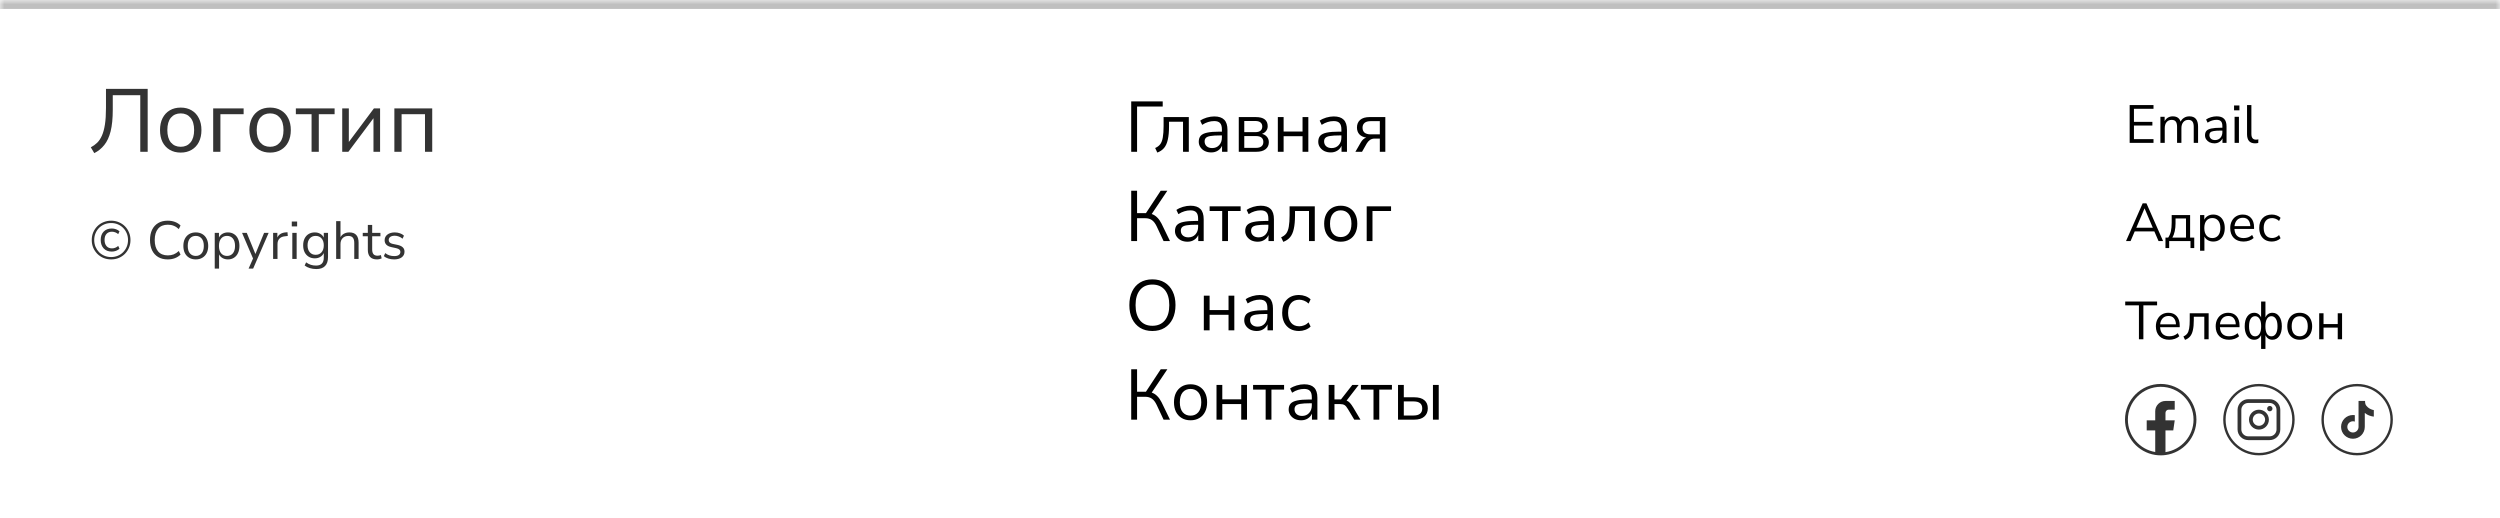<svg width="280" height="58" viewBox="0 0 280 58" fill="none" xmlns="http://www.w3.org/2000/svg">
<mask id="path-1-inside-1_13_326" fill="white">
<path d="M0 0H280V58H0V0Z"/>
</mask>
<path d="M0 0H280V58H0V0Z" fill="white"/>
<path d="M0 1H280V-1H0V1Z" fill="#BFBFBF" mask="url(#path-1-inside-1_13_326)"/>
<path d="M12.448 29.054C12.14 29.054 11.854 29 11.59 28.892C11.326 28.78 11.096 28.626 10.9 28.43C10.704 28.23 10.55 28 10.438 27.74C10.33 27.476 10.276 27.19 10.276 26.882C10.276 26.574 10.33 26.29 10.438 26.03C10.55 25.766 10.704 25.536 10.9 25.34C11.096 25.144 11.326 24.992 11.59 24.884C11.854 24.772 12.14 24.716 12.448 24.716C12.756 24.716 13.04 24.772 13.3 24.884C13.564 24.992 13.794 25.144 13.99 25.34C14.186 25.536 14.338 25.766 14.446 26.03C14.558 26.29 14.614 26.574 14.614 26.882C14.614 27.19 14.558 27.476 14.446 27.74C14.338 28 14.186 28.23 13.99 28.43C13.794 28.626 13.564 28.78 13.3 28.892C13.04 29 12.756 29.054 12.448 29.054ZM12.448 28.79C12.716 28.79 12.964 28.742 13.192 28.646C13.424 28.55 13.624 28.416 13.792 28.244C13.964 28.068 14.098 27.866 14.194 27.638C14.29 27.406 14.338 27.154 14.338 26.882C14.338 26.61 14.29 26.36 14.194 26.132C14.098 25.9 13.964 25.698 13.792 25.526C13.624 25.354 13.424 25.22 13.192 25.124C12.964 25.028 12.716 24.98 12.448 24.98C12.18 24.98 11.93 25.028 11.698 25.124C11.466 25.22 11.264 25.354 11.092 25.526C10.924 25.698 10.792 25.9 10.696 26.132C10.6 26.36 10.552 26.61 10.552 26.882C10.552 27.154 10.6 27.406 10.696 27.638C10.792 27.866 10.924 28.068 11.092 28.244C11.264 28.416 11.466 28.55 11.698 28.646C11.93 28.742 12.18 28.79 12.448 28.79ZM12.526 28.178C12.142 28.178 11.838 28.06 11.614 27.824C11.39 27.584 11.278 27.266 11.278 26.87C11.278 26.474 11.39 26.162 11.614 25.934C11.838 25.706 12.142 25.592 12.526 25.592C12.686 25.592 12.842 25.62 12.994 25.676C13.15 25.732 13.28 25.81 13.384 25.91L13.24 26.222C13.132 26.13 13.018 26.062 12.898 26.018C12.778 25.974 12.66 25.952 12.544 25.952C12.284 25.952 12.08 26.032 11.932 26.192C11.784 26.352 11.71 26.578 11.71 26.87C11.71 27.162 11.784 27.394 11.932 27.566C12.08 27.734 12.284 27.818 12.544 27.818C12.66 27.818 12.778 27.796 12.898 27.752C13.018 27.708 13.132 27.638 13.24 27.542L13.384 27.86C13.28 27.956 13.15 28.034 12.994 28.094C12.838 28.15 12.682 28.178 12.526 28.178ZM18.786 29.054C18.37 29.054 18.014 28.966 17.718 28.79C17.422 28.614 17.194 28.364 17.034 28.04C16.878 27.716 16.8 27.33 16.8 26.882C16.8 26.438 16.878 26.054 17.034 25.73C17.194 25.406 17.422 25.156 17.718 24.98C18.014 24.804 18.37 24.716 18.786 24.716C19.078 24.716 19.346 24.762 19.59 24.854C19.838 24.946 20.048 25.08 20.22 25.256L20.028 25.658C19.844 25.486 19.652 25.362 19.452 25.286C19.256 25.206 19.038 25.166 18.798 25.166C18.322 25.166 17.958 25.316 17.706 25.616C17.454 25.916 17.328 26.338 17.328 26.882C17.328 27.43 17.454 27.854 17.706 28.154C17.958 28.454 18.322 28.604 18.798 28.604C19.038 28.604 19.256 28.566 19.452 28.49C19.652 28.41 19.844 28.284 20.028 28.112L20.22 28.514C20.048 28.686 19.838 28.82 19.59 28.916C19.346 29.008 19.078 29.054 18.786 29.054ZM21.928 29.054C21.644 29.054 21.398 28.992 21.19 28.868C20.982 28.744 20.82 28.57 20.704 28.346C20.592 28.118 20.536 27.85 20.536 27.542C20.536 27.234 20.592 26.968 20.704 26.744C20.82 26.516 20.982 26.34 21.19 26.216C21.398 26.092 21.644 26.03 21.928 26.03C22.208 26.03 22.452 26.092 22.66 26.216C22.872 26.34 23.034 26.516 23.146 26.744C23.262 26.968 23.32 27.234 23.32 27.542C23.32 27.85 23.262 28.118 23.146 28.346C23.034 28.57 22.872 28.744 22.66 28.868C22.452 28.992 22.208 29.054 21.928 29.054ZM21.928 28.664C22.2 28.664 22.418 28.568 22.582 28.376C22.746 28.18 22.828 27.902 22.828 27.542C22.828 27.178 22.746 26.9 22.582 26.708C22.418 26.516 22.2 26.42 21.928 26.42C21.652 26.42 21.432 26.516 21.268 26.708C21.108 26.9 21.028 27.178 21.028 27.542C21.028 27.902 21.108 28.18 21.268 28.376C21.432 28.568 21.652 28.664 21.928 28.664ZM24.05 30.08V26.084H24.524V26.606C24.612 26.426 24.742 26.286 24.914 26.186C25.09 26.082 25.294 26.03 25.526 26.03C25.786 26.03 26.012 26.092 26.204 26.216C26.4 26.336 26.55 26.51 26.654 26.738C26.762 26.962 26.816 27.23 26.816 27.542C26.816 27.85 26.762 28.118 26.654 28.346C26.55 28.57 26.4 28.744 26.204 28.868C26.012 28.992 25.786 29.054 25.526 29.054C25.302 29.054 25.102 29.004 24.926 28.904C24.75 28.804 24.62 28.666 24.536 28.49V30.08H24.05ZM25.424 28.664C25.696 28.664 25.914 28.568 26.078 28.376C26.242 28.18 26.324 27.902 26.324 27.542C26.324 27.178 26.242 26.9 26.078 26.708C25.914 26.516 25.696 26.42 25.424 26.42C25.152 26.42 24.934 26.516 24.77 26.708C24.606 26.9 24.524 27.178 24.524 27.542C24.524 27.902 24.606 28.18 24.77 28.376C24.934 28.568 25.152 28.664 25.424 28.664ZM27.843 30.08L28.341 28.952L27.111 26.084H27.639L28.605 28.448L29.577 26.084H30.087L28.353 30.08H27.843ZM30.589 29V26.084H31.063V26.606C31.219 26.254 31.539 26.06 32.023 26.024L32.197 26.006L32.233 26.426L31.927 26.462C31.651 26.486 31.441 26.574 31.297 26.726C31.153 26.874 31.081 27.078 31.081 27.338V29H30.589ZM32.679 25.358V24.812H33.279V25.358H32.679ZM32.739 29V26.084H33.225V29H32.739ZM35.424 30.134C35.172 30.134 34.934 30.1 34.71 30.032C34.49 29.968 34.294 29.87 34.122 29.738L34.284 29.384C34.464 29.512 34.642 29.604 34.818 29.66C34.998 29.716 35.192 29.744 35.4 29.744C35.976 29.744 36.264 29.448 36.264 28.856V28.34C36.18 28.524 36.048 28.67 35.868 28.778C35.692 28.882 35.49 28.934 35.262 28.934C34.994 28.934 34.762 28.872 34.566 28.748C34.37 28.624 34.218 28.454 34.11 28.238C34.006 28.018 33.954 27.764 33.954 27.476C33.954 27.188 34.006 26.936 34.11 26.72C34.218 26.5 34.37 26.33 34.566 26.21C34.762 26.09 34.994 26.03 35.262 26.03C35.49 26.03 35.692 26.082 35.868 26.186C36.048 26.29 36.18 26.432 36.264 26.612V26.084H36.738V28.79C36.738 29.238 36.626 29.574 36.402 29.798C36.182 30.022 35.856 30.134 35.424 30.134ZM35.352 28.538C35.632 28.538 35.854 28.442 36.018 28.25C36.182 28.058 36.264 27.8 36.264 27.476C36.264 27.152 36.182 26.896 36.018 26.708C35.854 26.516 35.632 26.42 35.352 26.42C35.076 26.42 34.856 26.516 34.692 26.708C34.528 26.896 34.446 27.152 34.446 27.476C34.446 27.8 34.528 28.058 34.692 28.25C34.856 28.442 35.076 28.538 35.352 28.538ZM37.649 29V24.77H38.135V26.564C38.231 26.388 38.365 26.256 38.537 26.168C38.713 26.076 38.909 26.03 39.125 26.03C39.817 26.03 40.163 26.414 40.163 27.182V29H39.677V27.212C39.677 26.94 39.623 26.742 39.515 26.618C39.411 26.49 39.243 26.426 39.011 26.426C38.743 26.426 38.529 26.51 38.369 26.678C38.213 26.842 38.135 27.062 38.135 27.338V29H37.649ZM42.23 29.054C41.886 29.054 41.627 28.964 41.456 28.784C41.283 28.6 41.197 28.336 41.197 27.992V26.462H40.627V26.084H41.197V25.19H41.684V26.084H42.608V26.462H41.684V27.944C41.684 28.172 41.731 28.346 41.828 28.466C41.923 28.582 42.08 28.64 42.295 28.64C42.359 28.64 42.423 28.632 42.487 28.616C42.551 28.6 42.609 28.584 42.661 28.568L42.745 28.94C42.694 28.968 42.617 28.994 42.517 29.018C42.417 29.042 42.322 29.054 42.23 29.054ZM44.141 29.054C43.913 29.054 43.697 29.022 43.493 28.958C43.289 28.894 43.121 28.804 42.989 28.688L43.145 28.346C43.289 28.462 43.447 28.548 43.619 28.604C43.795 28.656 43.973 28.682 44.153 28.682C44.381 28.682 44.553 28.64 44.669 28.556C44.785 28.472 44.843 28.358 44.843 28.214C44.843 28.102 44.805 28.014 44.729 27.95C44.653 27.882 44.533 27.83 44.369 27.794L43.823 27.674C43.327 27.566 43.079 27.31 43.079 26.906C43.079 26.642 43.183 26.43 43.391 26.27C43.603 26.11 43.879 26.03 44.219 26.03C44.419 26.03 44.609 26.062 44.789 26.126C44.973 26.186 45.125 26.276 45.245 26.396L45.083 26.738C44.967 26.63 44.831 26.548 44.675 26.492C44.523 26.432 44.371 26.402 44.219 26.402C43.995 26.402 43.825 26.446 43.709 26.534C43.593 26.622 43.535 26.738 43.535 26.882C43.535 27.106 43.683 27.25 43.979 27.314L44.525 27.428C44.781 27.484 44.975 27.574 45.107 27.698C45.239 27.818 45.305 27.982 45.305 28.19C45.305 28.458 45.199 28.67 44.987 28.826C44.775 28.978 44.493 29.054 44.141 29.054Z" fill="#333333"/>
<path d="M10.56 17.15L10.17 16.5C10.437 16.36 10.673 16.19 10.88 15.99C11.087 15.79 11.263 15.527 11.41 15.2C11.557 14.873 11.67 14.46 11.75 13.96C11.83 13.453 11.87 12.823 11.87 12.07V9.95H16.54V17H15.71V10.66H12.63V12.28C12.63 13.26 12.55 14.07 12.39 14.71C12.23 15.343 11.993 15.853 11.68 16.24C11.373 16.627 11 16.93 10.56 17.15ZM20.242 17.09C19.769 17.09 19.359 16.987 19.012 16.78C18.665 16.573 18.395 16.283 18.202 15.91C18.015 15.53 17.922 15.083 17.922 14.57C17.922 14.057 18.015 13.613 18.202 13.24C18.395 12.86 18.665 12.567 19.012 12.36C19.359 12.153 19.769 12.05 20.242 12.05C20.709 12.05 21.115 12.153 21.462 12.36C21.815 12.567 22.085 12.86 22.272 13.24C22.465 13.613 22.562 14.057 22.562 14.57C22.562 15.083 22.465 15.53 22.272 15.91C22.085 16.283 21.815 16.573 21.462 16.78C21.115 16.987 20.709 17.09 20.242 17.09ZM20.242 16.44C20.695 16.44 21.059 16.28 21.332 15.96C21.605 15.633 21.742 15.17 21.742 14.57C21.742 13.963 21.605 13.5 21.332 13.18C21.059 12.86 20.695 12.7 20.242 12.7C19.782 12.7 19.415 12.86 19.142 13.18C18.875 13.5 18.742 13.963 18.742 14.57C18.742 15.17 18.875 15.633 19.142 15.96C19.415 16.28 19.782 16.44 20.242 16.44ZM23.876 17V12.14H27.286V12.79H24.686V17H23.876ZM30.252 17.09C29.779 17.09 29.369 16.987 29.022 16.78C28.675 16.573 28.405 16.283 28.212 15.91C28.025 15.53 27.932 15.083 27.932 14.57C27.932 14.057 28.025 13.613 28.212 13.24C28.405 12.86 28.675 12.567 29.022 12.36C29.369 12.153 29.779 12.05 30.252 12.05C30.718 12.05 31.125 12.153 31.472 12.36C31.825 12.567 32.095 12.86 32.282 13.24C32.475 13.613 32.572 14.057 32.572 14.57C32.572 15.083 32.475 15.53 32.282 15.91C32.095 16.283 31.825 16.573 31.472 16.78C31.125 16.987 30.718 17.09 30.252 17.09ZM30.252 16.44C30.705 16.44 31.069 16.28 31.342 15.96C31.615 15.633 31.752 15.17 31.752 14.57C31.752 13.963 31.615 13.5 31.342 13.18C31.069 12.86 30.705 12.7 30.252 12.7C29.792 12.7 29.425 12.86 29.152 13.18C28.885 13.5 28.752 13.963 28.752 14.57C28.752 15.17 28.885 15.633 29.152 15.96C29.425 16.28 29.792 16.44 30.252 16.44ZM34.896 17V12.79H33.136V12.14H37.476V12.79H35.706V17H34.896ZM38.329 17V12.14H39.069V15.9L41.879 12.14H42.569V17H41.829V13.24L39.019 17H38.329ZM44.169 17V12.14H48.409V17H47.599V12.79H44.979V17H44.169Z" fill="#333333"/>
<path d="M126.696 17V11.36H130.224V11.928H127.352V17H126.696ZM129.619 17.088L129.379 16.576C129.619 16.475 129.809 16.333 129.947 16.152C130.086 15.965 130.182 15.709 130.235 15.384C130.294 15.059 130.323 14.632 130.323 14.104V13.112H133.147V17H132.499V13.632H130.931V14.128C130.931 14.736 130.886 15.237 130.795 15.632C130.71 16.027 130.571 16.339 130.379 16.568C130.187 16.797 129.934 16.971 129.619 17.088ZM135.661 17.072C135.394 17.072 135.154 17.021 134.941 16.92C134.733 16.813 134.568 16.669 134.445 16.488C134.322 16.307 134.261 16.104 134.261 15.88C134.261 15.597 134.333 15.373 134.477 15.208C134.626 15.043 134.869 14.925 135.205 14.856C135.546 14.781 136.01 14.744 136.597 14.744H136.853V14.496C136.853 14.165 136.784 13.928 136.645 13.784C136.512 13.635 136.296 13.56 135.997 13.56C135.762 13.56 135.536 13.595 135.317 13.664C135.098 13.728 134.874 13.835 134.645 13.984L134.421 13.512C134.624 13.368 134.869 13.253 135.157 13.168C135.45 13.083 135.73 13.04 135.997 13.04C136.498 13.04 136.869 13.163 137.109 13.408C137.354 13.653 137.477 14.035 137.477 14.552V17H136.869V16.328C136.768 16.557 136.61 16.739 136.397 16.872C136.189 17.005 135.944 17.072 135.661 17.072ZM135.765 16.584C136.085 16.584 136.346 16.475 136.549 16.256C136.752 16.032 136.853 15.749 136.853 15.408V15.168H136.605C136.173 15.168 135.832 15.189 135.581 15.232C135.336 15.269 135.162 15.339 135.061 15.44C134.965 15.536 134.917 15.669 134.917 15.84C134.917 16.059 134.992 16.237 135.141 16.376C135.296 16.515 135.504 16.584 135.765 16.584ZM138.742 17V13.112H140.638C141.096 13.112 141.435 13.2 141.654 13.376C141.872 13.547 141.982 13.8 141.982 14.136C141.982 14.339 141.923 14.515 141.806 14.664C141.694 14.813 141.539 14.923 141.342 14.992C141.582 15.051 141.768 15.163 141.902 15.328C142.04 15.493 142.11 15.693 142.11 15.928C142.11 16.259 141.987 16.52 141.742 16.712C141.496 16.904 141.15 17 140.702 17H138.742ZM139.358 14.8H140.606C140.851 14.8 141.04 14.747 141.174 14.64C141.307 14.528 141.374 14.371 141.374 14.168C141.374 13.971 141.307 13.819 141.174 13.712C141.04 13.605 140.851 13.552 140.606 13.552H139.358V14.8ZM139.358 16.56H140.678C140.944 16.56 141.147 16.504 141.286 16.392C141.424 16.28 141.494 16.115 141.494 15.896C141.494 15.683 141.424 15.52 141.286 15.408C141.147 15.296 140.944 15.24 140.678 15.24H139.358V16.56ZM143.117 17V13.112H143.765V14.728H145.885V13.112H146.533V17H145.885V15.256H143.765V17H143.117ZM149.044 17.072C148.777 17.072 148.537 17.021 148.324 16.92C148.116 16.813 147.951 16.669 147.828 16.488C147.705 16.307 147.644 16.104 147.644 15.88C147.644 15.597 147.716 15.373 147.86 15.208C148.009 15.043 148.252 14.925 148.588 14.856C148.929 14.781 149.393 14.744 149.98 14.744H150.236V14.496C150.236 14.165 150.167 13.928 150.028 13.784C149.895 13.635 149.679 13.56 149.38 13.56C149.145 13.56 148.919 13.595 148.7 13.664C148.481 13.728 148.257 13.835 148.028 13.984L147.804 13.512C148.007 13.368 148.252 13.253 148.54 13.168C148.833 13.083 149.113 13.04 149.38 13.04C149.881 13.04 150.252 13.163 150.492 13.408C150.737 13.653 150.86 14.035 150.86 14.552V17H150.252V16.328C150.151 16.557 149.993 16.739 149.78 16.872C149.572 17.005 149.327 17.072 149.044 17.072ZM149.148 16.584C149.468 16.584 149.729 16.475 149.932 16.256C150.135 16.032 150.236 15.749 150.236 15.408V15.168H149.988C149.556 15.168 149.215 15.189 148.964 15.232C148.719 15.269 148.545 15.339 148.444 15.44C148.348 15.536 148.3 15.669 148.3 15.84C148.3 16.059 148.375 16.237 148.524 16.376C148.679 16.515 148.887 16.584 149.148 16.584ZM151.804 17L152.404 15.96C152.564 15.677 152.77 15.493 153.02 15.408C152.69 15.36 152.434 15.24 152.252 15.048C152.071 14.851 151.98 14.595 151.98 14.28C151.98 13.923 152.098 13.64 152.332 13.432C152.572 13.219 152.93 13.112 153.404 13.112H155.156V17H154.54V15.52H153.972C153.759 15.52 153.578 15.573 153.428 15.68C153.284 15.787 153.167 15.917 153.076 16.072L152.548 17H151.804ZM153.524 15.048H154.54V13.568H153.524C153.21 13.568 152.978 13.635 152.828 13.768C152.679 13.896 152.604 14.075 152.604 14.304C152.604 14.539 152.679 14.723 152.828 14.856C152.978 14.984 153.21 15.048 153.524 15.048Z" fill="black"/>
<path d="M126.696 27V21.36H127.352V23.872H128.344L130 21.36H130.744L128.992 23.968C129.227 24.048 129.432 24.179 129.608 24.36C129.789 24.536 129.949 24.763 130.088 25.04L131.04 27H130.32L129.544 25.344C129.389 25.019 129.211 24.787 129.008 24.648C128.805 24.509 128.557 24.44 128.264 24.44H127.352V27H126.696ZM132.997 27.072C132.73 27.072 132.49 27.021 132.277 26.92C132.069 26.813 131.904 26.669 131.781 26.488C131.658 26.307 131.597 26.104 131.597 25.88C131.597 25.597 131.669 25.373 131.813 25.208C131.962 25.043 132.205 24.925 132.541 24.856C132.882 24.781 133.346 24.744 133.933 24.744H134.189V24.496C134.189 24.165 134.12 23.928 133.981 23.784C133.848 23.635 133.632 23.56 133.333 23.56C133.098 23.56 132.872 23.595 132.653 23.664C132.434 23.728 132.21 23.835 131.981 23.984L131.757 23.512C131.96 23.368 132.205 23.253 132.493 23.168C132.786 23.083 133.066 23.04 133.333 23.04C133.834 23.04 134.205 23.163 134.445 23.408C134.69 23.653 134.813 24.035 134.813 24.552V27H134.205V26.328C134.104 26.557 133.946 26.739 133.733 26.872C133.525 27.005 133.28 27.072 132.997 27.072ZM133.101 26.584C133.421 26.584 133.682 26.475 133.885 26.256C134.088 26.032 134.189 25.749 134.189 25.408V25.168H133.941C133.509 25.168 133.168 25.189 132.917 25.232C132.672 25.269 132.498 25.339 132.397 25.44C132.301 25.536 132.253 25.669 132.253 25.84C132.253 26.059 132.328 26.237 132.477 26.376C132.632 26.515 132.84 26.584 133.101 26.584ZM136.886 27V23.632H135.478V23.112H138.95V23.632H137.534V27H136.886ZM140.864 27.072C140.598 27.072 140.358 27.021 140.144 26.92C139.936 26.813 139.771 26.669 139.648 26.488C139.526 26.307 139.464 26.104 139.464 25.88C139.464 25.597 139.536 25.373 139.68 25.208C139.83 25.043 140.072 24.925 140.408 24.856C140.75 24.781 141.214 24.744 141.8 24.744H142.056V24.496C142.056 24.165 141.987 23.928 141.848 23.784C141.715 23.635 141.499 23.56 141.2 23.56C140.966 23.56 140.739 23.595 140.52 23.664C140.302 23.728 140.078 23.835 139.848 23.984L139.624 23.512C139.827 23.368 140.072 23.253 140.36 23.168C140.654 23.083 140.934 23.04 141.2 23.04C141.702 23.04 142.072 23.163 142.312 23.408C142.558 23.653 142.68 24.035 142.68 24.552V27H142.072V26.328C141.971 26.557 141.814 26.739 141.6 26.872C141.392 27.005 141.147 27.072 140.864 27.072ZM140.968 26.584C141.288 26.584 141.55 26.475 141.752 26.256C141.955 26.032 142.056 25.749 142.056 25.408V25.168H141.808C141.376 25.168 141.035 25.189 140.784 25.232C140.539 25.269 140.366 25.339 140.264 25.44C140.168 25.536 140.12 25.669 140.12 25.84C140.12 26.059 140.195 26.237 140.344 26.376C140.499 26.515 140.707 26.584 140.968 26.584ZM143.729 27.088L143.489 26.576C143.729 26.475 143.918 26.333 144.057 26.152C144.195 25.965 144.291 25.709 144.345 25.384C144.403 25.059 144.433 24.632 144.433 24.104V23.112H147.257V27H146.609V23.632H145.041V24.128C145.041 24.736 144.995 25.237 144.905 25.632C144.819 26.027 144.681 26.339 144.489 26.568C144.297 26.797 144.043 26.971 143.729 27.088ZM150.162 27.072C149.784 27.072 149.456 26.989 149.178 26.824C148.901 26.659 148.685 26.427 148.53 26.128C148.381 25.824 148.306 25.467 148.306 25.056C148.306 24.645 148.381 24.291 148.53 23.992C148.685 23.688 148.901 23.453 149.178 23.288C149.456 23.123 149.784 23.04 150.162 23.04C150.536 23.04 150.861 23.123 151.138 23.288C151.421 23.453 151.637 23.688 151.786 23.992C151.941 24.291 152.018 24.645 152.018 25.056C152.018 25.467 151.941 25.824 151.786 26.128C151.637 26.427 151.421 26.659 151.138 26.824C150.861 26.989 150.536 27.072 150.162 27.072ZM150.162 26.552C150.525 26.552 150.816 26.424 151.034 26.168C151.253 25.907 151.362 25.536 151.362 25.056C151.362 24.571 151.253 24.2 151.034 23.944C150.816 23.688 150.525 23.56 150.162 23.56C149.794 23.56 149.501 23.688 149.282 23.944C149.069 24.2 148.962 24.571 148.962 25.056C148.962 25.536 149.069 25.907 149.282 26.168C149.501 26.424 149.794 26.552 150.162 26.552ZM153.07 27V23.112H155.798V23.632H153.718V27H153.07Z" fill="black"/>
<path d="M129.064 37.072C128.541 37.072 128.085 36.955 127.696 36.72C127.312 36.48 127.013 36.144 126.8 35.712C126.592 35.28 126.488 34.768 126.488 34.176C126.488 33.584 126.592 33.072 126.8 32.64C127.008 32.208 127.304 31.875 127.688 31.64C128.077 31.405 128.536 31.288 129.064 31.288C129.597 31.288 130.056 31.405 130.44 31.64C130.829 31.875 131.128 32.208 131.336 32.64C131.549 33.067 131.656 33.576 131.656 34.168C131.656 34.76 131.549 35.275 131.336 35.712C131.123 36.144 130.821 36.48 130.432 36.72C130.048 36.955 129.592 37.072 129.064 37.072ZM129.064 36.488C129.667 36.488 130.133 36.285 130.464 35.88C130.795 35.475 130.96 34.907 130.96 34.176C130.96 33.445 130.795 32.88 130.464 32.48C130.133 32.075 129.667 31.872 129.064 31.872C128.472 31.872 128.011 32.075 127.68 32.48C127.349 32.88 127.184 33.445 127.184 34.176C127.184 34.901 127.349 35.469 127.68 35.88C128.011 36.285 128.472 36.488 129.064 36.488ZM134.828 37V33.112H135.476V34.728H137.596V33.112H138.244V37H137.596V35.256H135.476V37H134.828ZM140.755 37.072C140.488 37.072 140.248 37.021 140.035 36.92C139.827 36.813 139.661 36.669 139.539 36.488C139.416 36.307 139.355 36.104 139.355 35.88C139.355 35.597 139.427 35.373 139.571 35.208C139.72 35.043 139.963 34.925 140.299 34.856C140.64 34.781 141.104 34.744 141.691 34.744H141.947V34.496C141.947 34.165 141.877 33.928 141.739 33.784C141.605 33.635 141.389 33.56 141.091 33.56C140.856 33.56 140.629 33.595 140.411 33.664C140.192 33.728 139.968 33.835 139.739 33.984L139.515 33.512C139.717 33.368 139.963 33.253 140.251 33.168C140.544 33.083 140.824 33.04 141.091 33.04C141.592 33.04 141.963 33.163 142.203 33.408C142.448 33.653 142.571 34.035 142.571 34.552V37H141.963V36.328C141.861 36.557 141.704 36.739 141.491 36.872C141.283 37.005 141.037 37.072 140.755 37.072ZM140.859 36.584C141.179 36.584 141.44 36.475 141.643 36.256C141.845 36.032 141.947 35.749 141.947 35.408V35.168H141.699C141.267 35.168 140.925 35.189 140.675 35.232C140.429 35.269 140.256 35.339 140.155 35.44C140.059 35.536 140.011 35.669 140.011 35.84C140.011 36.059 140.085 36.237 140.235 36.376C140.389 36.515 140.597 36.584 140.859 36.584ZM145.491 37.072C145.102 37.072 144.766 36.989 144.483 36.824C144.201 36.653 143.982 36.416 143.827 36.112C143.678 35.803 143.603 35.443 143.603 35.032C143.603 34.413 143.771 33.928 144.107 33.576C144.443 33.219 144.905 33.04 145.491 33.04C145.731 33.04 145.969 33.083 146.203 33.168C146.438 33.253 146.633 33.373 146.787 33.528L146.563 34C146.409 33.851 146.238 33.741 146.051 33.672C145.87 33.603 145.697 33.568 145.531 33.568C145.126 33.568 144.814 33.696 144.595 33.952C144.377 34.203 144.267 34.565 144.267 35.04C144.267 35.504 144.377 35.872 144.595 36.144C144.814 36.411 145.126 36.544 145.531 36.544C145.697 36.544 145.87 36.509 146.051 36.44C146.238 36.371 146.409 36.259 146.563 36.104L146.787 36.576C146.633 36.731 146.435 36.853 146.195 36.944C145.961 37.029 145.726 37.072 145.491 37.072Z" fill="black"/>
<path d="M126.696 47V41.36H127.352V43.872H128.344L130 41.36H130.744L128.992 43.968C129.227 44.048 129.432 44.179 129.608 44.36C129.789 44.536 129.949 44.763 130.088 45.04L131.04 47H130.32L129.544 45.344C129.389 45.019 129.211 44.787 129.008 44.648C128.805 44.509 128.557 44.44 128.264 44.44H127.352V47H126.696ZM133.342 47.072C132.963 47.072 132.635 46.989 132.358 46.824C132.081 46.659 131.865 46.427 131.71 46.128C131.561 45.824 131.486 45.467 131.486 45.056C131.486 44.645 131.561 44.291 131.71 43.992C131.865 43.688 132.081 43.453 132.358 43.288C132.635 43.123 132.963 43.04 133.342 43.04C133.715 43.04 134.041 43.123 134.318 43.288C134.601 43.453 134.817 43.688 134.966 43.992C135.121 44.291 135.198 44.645 135.198 45.056C135.198 45.467 135.121 45.824 134.966 46.128C134.817 46.427 134.601 46.659 134.318 46.824C134.041 46.989 133.715 47.072 133.342 47.072ZM133.342 46.552C133.705 46.552 133.995 46.424 134.214 46.168C134.433 45.907 134.542 45.536 134.542 45.056C134.542 44.571 134.433 44.2 134.214 43.944C133.995 43.688 133.705 43.56 133.342 43.56C132.974 43.56 132.681 43.688 132.462 43.944C132.249 44.2 132.142 44.571 132.142 45.056C132.142 45.536 132.249 45.907 132.462 46.168C132.681 46.424 132.974 46.552 133.342 46.552ZM136.249 47V43.112H136.897V44.728H139.017V43.112H139.665V47H139.017V45.256H136.897V47H136.249ZM141.753 47V43.632H140.345V43.112H143.817V43.632H142.401V47H141.753ZM145.731 47.072C145.465 47.072 145.225 47.021 145.011 46.92C144.803 46.813 144.638 46.669 144.515 46.488C144.393 46.307 144.331 46.104 144.331 45.88C144.331 45.597 144.403 45.373 144.547 45.208C144.697 45.043 144.939 44.925 145.275 44.856C145.617 44.781 146.081 44.744 146.667 44.744H146.923V44.496C146.923 44.165 146.854 43.928 146.715 43.784C146.582 43.635 146.366 43.56 146.067 43.56C145.833 43.56 145.606 43.595 145.387 43.664C145.169 43.728 144.945 43.835 144.715 43.984L144.491 43.512C144.694 43.368 144.939 43.253 145.227 43.168C145.521 43.083 145.801 43.04 146.067 43.04C146.569 43.04 146.939 43.163 147.179 43.408C147.425 43.653 147.547 44.035 147.547 44.552V47H146.939V46.328C146.838 46.557 146.681 46.739 146.467 46.872C146.259 47.005 146.014 47.072 145.731 47.072ZM145.835 46.584C146.155 46.584 146.417 46.475 146.619 46.256C146.822 46.032 146.923 45.749 146.923 45.408V45.168H146.675C146.243 45.168 145.902 45.189 145.651 45.232C145.406 45.269 145.233 45.339 145.131 45.44C145.035 45.536 144.987 45.669 144.987 45.84C144.987 46.059 145.062 46.237 145.211 46.376C145.366 46.515 145.574 46.584 145.835 46.584ZM148.812 47V43.112H149.46V44.736H150.188L151.46 43.112H152.172L150.82 44.864C150.959 44.917 151.084 45.005 151.196 45.128C151.308 45.251 151.433 45.427 151.572 45.656L152.372 47H151.676L150.972 45.824C150.839 45.595 150.711 45.443 150.588 45.368C150.465 45.293 150.292 45.256 150.068 45.256H149.46V47H148.812ZM153.831 47V43.632H152.423V43.112H155.895V43.632H154.479V47H153.831ZM156.578 47V43.112H157.226V44.496H158.402C158.898 44.496 159.274 44.605 159.53 44.824C159.786 45.037 159.914 45.341 159.914 45.736C159.914 46.125 159.78 46.435 159.514 46.664C159.252 46.888 158.882 47 158.402 47H156.578ZM160.49 47V43.112H161.138V47H160.49ZM157.226 46.536H158.338C158.636 46.536 158.868 46.472 159.034 46.344C159.204 46.216 159.29 46.016 159.29 45.744C159.29 45.477 159.207 45.28 159.042 45.152C158.876 45.024 158.642 44.96 158.338 44.96H157.226V46.536Z" fill="black"/>
<path d="M238.522 16V11.77H241.192V12.184H239.002V13.648H241.066V14.062H239.002V15.586H241.192V16H238.522ZM241.966 16V13.084H242.44V13.576C242.528 13.4 242.65 13.266 242.806 13.174C242.962 13.078 243.144 13.03 243.352 13.03C243.808 13.03 244.1 13.228 244.228 13.624C244.316 13.44 244.446 13.296 244.618 13.192C244.79 13.084 244.988 13.03 245.212 13.03C245.86 13.03 246.184 13.414 246.184 14.182V16H245.698V14.206C245.698 13.938 245.65 13.742 245.554 13.618C245.462 13.49 245.308 13.426 245.092 13.426C244.856 13.426 244.668 13.51 244.528 13.678C244.388 13.846 244.318 14.07 244.318 14.35V16H243.832V14.206C243.832 13.938 243.784 13.742 243.688 13.618C243.596 13.49 243.442 13.426 243.226 13.426C242.986 13.426 242.796 13.51 242.656 13.678C242.52 13.846 242.452 14.07 242.452 14.35V16H241.966ZM248.011 16.054C247.811 16.054 247.631 16.016 247.471 15.94C247.315 15.86 247.191 15.752 247.099 15.616C247.007 15.48 246.961 15.328 246.961 15.16C246.961 14.948 247.015 14.78 247.123 14.656C247.235 14.532 247.417 14.444 247.669 14.392C247.925 14.336 248.273 14.308 248.713 14.308H248.905V14.122C248.905 13.874 248.853 13.696 248.749 13.588C248.649 13.476 248.487 13.42 248.263 13.42C248.087 13.42 247.917 13.446 247.753 13.498C247.589 13.546 247.421 13.626 247.249 13.738L247.081 13.384C247.233 13.276 247.417 13.19 247.633 13.126C247.853 13.062 248.063 13.03 248.263 13.03C248.639 13.03 248.917 13.122 249.097 13.306C249.281 13.49 249.373 13.776 249.373 14.164V16H248.917V15.496C248.841 15.668 248.723 15.804 248.563 15.904C248.407 16.004 248.223 16.054 248.011 16.054ZM248.089 15.688C248.329 15.688 248.525 15.606 248.677 15.442C248.829 15.274 248.905 15.062 248.905 14.806V14.626H248.719C248.395 14.626 248.139 14.642 247.951 14.674C247.767 14.702 247.637 14.754 247.561 14.83C247.489 14.902 247.453 15.002 247.453 15.13C247.453 15.294 247.509 15.428 247.621 15.532C247.737 15.636 247.893 15.688 248.089 15.688ZM250.214 12.358V11.812H250.814V12.358H250.214ZM250.274 16V13.084H250.76V16H250.274ZM252.563 16.054C252.267 16.054 252.043 15.968 251.891 15.796C251.743 15.62 251.669 15.366 251.669 15.034V11.77H252.155V14.998C252.155 15.426 252.325 15.64 252.665 15.64C252.765 15.64 252.855 15.628 252.935 15.604L252.923 16.012C252.799 16.04 252.679 16.054 252.563 16.054Z" fill="black"/>
<path d="M238.114 27L239.98 22.77H240.4L242.266 27H241.756L241.288 25.92H239.086L238.624 27H238.114ZM240.184 23.346L239.266 25.506H241.114L240.196 23.346H240.184ZM242.533 27.78V26.61H242.839C242.979 26.406 243.079 26.172 243.139 25.908C243.199 25.64 243.229 25.318 243.229 24.942V24.084H245.293V26.61H245.755V27.78H245.335V27H242.947V27.78H242.533ZM243.307 26.61H244.831V24.468H243.661V25.026C243.661 25.326 243.631 25.616 243.571 25.896C243.511 26.176 243.423 26.414 243.307 26.61ZM246.408 28.08V24.084H246.882V24.606C246.97 24.426 247.1 24.286 247.272 24.186C247.448 24.082 247.652 24.03 247.884 24.03C248.144 24.03 248.37 24.092 248.562 24.216C248.758 24.336 248.908 24.51 249.012 24.738C249.12 24.962 249.174 25.23 249.174 25.542C249.174 25.85 249.12 26.118 249.012 26.346C248.908 26.57 248.758 26.744 248.562 26.868C248.37 26.992 248.144 27.054 247.884 27.054C247.66 27.054 247.46 27.004 247.284 26.904C247.108 26.804 246.978 26.666 246.894 26.49V28.08H246.408ZM247.782 26.664C248.054 26.664 248.272 26.568 248.436 26.376C248.6 26.18 248.682 25.902 248.682 25.542C248.682 25.178 248.6 24.9 248.436 24.708C248.272 24.516 248.054 24.42 247.782 24.42C247.51 24.42 247.292 24.516 247.128 24.708C246.964 24.9 246.882 25.178 246.882 25.542C246.882 25.902 246.964 26.18 247.128 26.376C247.292 26.568 247.51 26.664 247.782 26.664ZM251.279 27.054C250.819 27.054 250.455 26.92 250.187 26.652C249.919 26.38 249.785 26.012 249.785 25.548C249.785 25.248 249.845 24.984 249.965 24.756C250.085 24.524 250.249 24.346 250.457 24.222C250.669 24.094 250.913 24.03 251.189 24.03C251.585 24.03 251.895 24.158 252.119 24.414C252.343 24.666 252.455 25.014 252.455 25.458V25.644H250.259C250.275 25.976 250.371 26.23 250.547 26.406C250.723 26.578 250.967 26.664 251.279 26.664C251.455 26.664 251.623 26.638 251.783 26.586C251.943 26.53 252.095 26.44 252.239 26.316L252.407 26.658C252.275 26.782 252.107 26.88 251.903 26.952C251.699 27.02 251.491 27.054 251.279 27.054ZM251.201 24.39C250.925 24.39 250.707 24.476 250.547 24.648C250.387 24.82 250.293 25.046 250.265 25.326H252.035C252.023 25.03 251.945 24.8 251.801 24.636C251.661 24.472 251.461 24.39 251.201 24.39ZM254.452 27.054C254.16 27.054 253.908 26.992 253.696 26.868C253.484 26.74 253.32 26.562 253.204 26.334C253.092 26.102 253.036 25.832 253.036 25.524C253.036 25.06 253.162 24.696 253.414 24.432C253.666 24.164 254.012 24.03 254.452 24.03C254.632 24.03 254.81 24.062 254.986 24.126C255.162 24.19 255.308 24.28 255.424 24.396L255.256 24.75C255.14 24.638 255.012 24.556 254.872 24.504C254.736 24.452 254.606 24.426 254.482 24.426C254.178 24.426 253.944 24.522 253.78 24.714C253.616 24.902 253.534 25.174 253.534 25.53C253.534 25.878 253.616 26.154 253.78 26.358C253.944 26.558 254.178 26.658 254.482 26.658C254.606 26.658 254.736 26.632 254.872 26.58C255.012 26.528 255.14 26.444 255.256 26.328L255.424 26.682C255.308 26.798 255.16 26.89 254.98 26.958C254.804 27.022 254.628 27.054 254.452 27.054Z" fill="black"/>
<path d="M239.56 38V34.196H238.024V33.77H241.594V34.196H240.058V38H239.56ZM242.952 38.054C242.492 38.054 242.128 37.92 241.86 37.652C241.592 37.38 241.458 37.012 241.458 36.548C241.458 36.248 241.518 35.984 241.638 35.756C241.758 35.524 241.922 35.346 242.13 35.222C242.342 35.094 242.586 35.03 242.862 35.03C243.258 35.03 243.568 35.158 243.792 35.414C244.016 35.666 244.128 36.014 244.128 36.458V36.644H241.932C241.948 36.976 242.044 37.23 242.22 37.406C242.396 37.578 242.64 37.664 242.952 37.664C243.128 37.664 243.296 37.638 243.456 37.586C243.616 37.53 243.768 37.44 243.912 37.316L244.08 37.658C243.948 37.782 243.78 37.88 243.576 37.952C243.372 38.02 243.164 38.054 242.952 38.054ZM242.874 35.39C242.598 35.39 242.38 35.476 242.22 35.648C242.06 35.82 241.966 36.046 241.938 36.326H243.708C243.696 36.03 243.618 35.8 243.474 35.636C243.334 35.472 243.134 35.39 242.874 35.39ZM244.722 38.066L244.542 37.682C244.722 37.606 244.864 37.5 244.968 37.364C245.072 37.224 245.144 37.032 245.184 36.788C245.228 36.544 245.25 36.224 245.25 35.828V35.084H247.368V38H246.882V35.474H245.706V35.846C245.706 36.302 245.672 36.678 245.604 36.974C245.54 37.27 245.436 37.504 245.292 37.676C245.148 37.848 244.958 37.978 244.722 38.066ZM249.65 38.054C249.19 38.054 248.826 37.92 248.558 37.652C248.29 37.38 248.156 37.012 248.156 36.548C248.156 36.248 248.216 35.984 248.336 35.756C248.456 35.524 248.62 35.346 248.828 35.222C249.04 35.094 249.284 35.03 249.56 35.03C249.956 35.03 250.266 35.158 250.49 35.414C250.714 35.666 250.826 36.014 250.826 36.458V36.644H248.63C248.646 36.976 248.742 37.23 248.918 37.406C249.094 37.578 249.338 37.664 249.65 37.664C249.826 37.664 249.994 37.638 250.154 37.586C250.314 37.53 250.466 37.44 250.61 37.316L250.778 37.658C250.646 37.782 250.478 37.88 250.274 37.952C250.07 38.02 249.862 38.054 249.65 38.054ZM249.572 35.39C249.296 35.39 249.078 35.476 248.918 35.648C248.758 35.82 248.664 36.046 248.636 36.326H250.406C250.394 36.03 250.316 35.8 250.172 35.636C250.032 35.472 249.832 35.39 249.572 35.39ZM253.244 39.08V37.526C253.172 37.694 253.07 37.824 252.938 37.916C252.806 38.008 252.648 38.054 252.464 38.054C252.252 38.054 252.066 37.992 251.906 37.868C251.75 37.744 251.628 37.57 251.54 37.346C251.452 37.118 251.408 36.85 251.408 36.542C251.408 36.078 251.504 35.71 251.696 35.438C251.888 35.166 252.144 35.03 252.464 35.03C252.648 35.03 252.806 35.076 252.938 35.168C253.07 35.26 253.172 35.39 253.244 35.558V33.77H253.73V35.552C253.802 35.384 253.904 35.256 254.036 35.168C254.168 35.076 254.326 35.03 254.51 35.03C254.826 35.03 255.08 35.166 255.272 35.438C255.468 35.71 255.566 36.078 255.566 36.542C255.566 37.002 255.47 37.37 255.278 37.646C255.086 37.918 254.83 38.054 254.51 38.054C254.326 38.054 254.168 38.008 254.036 37.916C253.904 37.824 253.802 37.696 253.73 37.532V39.08H253.244ZM252.572 37.67C252.784 37.67 252.95 37.574 253.07 37.382C253.19 37.19 253.25 36.91 253.25 36.542C253.25 36.174 253.188 35.894 253.064 35.702C252.944 35.51 252.78 35.414 252.572 35.414C252.364 35.414 252.198 35.51 252.074 35.702C251.954 35.894 251.894 36.174 251.894 36.542C251.894 36.91 251.954 37.19 252.074 37.382C252.198 37.574 252.364 37.67 252.572 37.67ZM254.396 37.67C254.604 37.67 254.77 37.574 254.894 37.382C255.018 37.19 255.08 36.91 255.08 36.542C255.08 36.174 255.018 35.894 254.894 35.702C254.77 35.51 254.604 35.414 254.396 35.414C254.188 35.414 254.024 35.51 253.904 35.702C253.784 35.894 253.724 36.174 253.724 36.542C253.724 36.91 253.782 37.19 253.898 37.382C254.018 37.574 254.184 37.67 254.396 37.67ZM257.569 38.054C257.285 38.054 257.039 37.992 256.831 37.868C256.623 37.744 256.461 37.57 256.345 37.346C256.233 37.118 256.177 36.85 256.177 36.542C256.177 36.234 256.233 35.968 256.345 35.744C256.461 35.516 256.623 35.34 256.831 35.216C257.039 35.092 257.285 35.03 257.569 35.03C257.849 35.03 258.093 35.092 258.301 35.216C258.513 35.34 258.675 35.516 258.787 35.744C258.903 35.968 258.961 36.234 258.961 36.542C258.961 36.85 258.903 37.118 258.787 37.346C258.675 37.57 258.513 37.744 258.301 37.868C258.093 37.992 257.849 38.054 257.569 38.054ZM257.569 37.664C257.841 37.664 258.059 37.568 258.223 37.376C258.387 37.18 258.469 36.902 258.469 36.542C258.469 36.178 258.387 35.9 258.223 35.708C258.059 35.516 257.841 35.42 257.569 35.42C257.293 35.42 257.073 35.516 256.909 35.708C256.749 35.9 256.669 36.178 256.669 36.542C256.669 36.902 256.749 37.18 256.909 37.376C257.073 37.568 257.293 37.664 257.569 37.664ZM259.75 38V35.084H260.236V36.296H261.826V35.084H262.312V38H261.826V36.692H260.236V38H259.75Z" fill="black"/>
<path d="M253.009 51H252.991C250.79 51 249 49.209 249 47.009V46.991C249 44.791 250.79 43 252.991 43H253.009C255.21 43 257 44.791 257 46.991V47.009C257 49.209 255.21 51 253.009 51ZM252.991 43.271C250.94 43.271 249.271 44.94 249.271 46.991V47.009C249.271 49.06 250.94 50.729 252.991 50.729H253.009C255.06 50.729 256.729 49.06 256.729 47.009V46.991C256.729 44.94 255.06 43.271 253.009 43.271H252.991Z" fill="#333333"/>
<path d="M254.196 44.708H251.804C251.144 44.708 250.606 45.245 250.606 45.906V48.094C250.606 48.755 251.144 49.292 251.804 49.292H254.196C254.857 49.292 255.394 48.755 255.394 48.094V45.906C255.394 45.245 254.857 44.708 254.196 44.708ZM251.029 45.906C251.029 45.478 251.377 45.131 251.804 45.131H254.196C254.624 45.131 254.972 45.478 254.972 45.906V48.094C254.972 48.522 254.624 48.87 254.196 48.87H251.804C251.377 48.87 251.029 48.522 251.029 48.094V45.906Z" fill="#333333"/>
<path d="M253 48.114C253.615 48.114 254.115 47.615 254.115 47C254.115 46.385 253.615 45.885 253 45.885C252.385 45.885 251.886 46.385 251.886 47C251.886 47.615 252.385 48.114 253 48.114ZM253 46.308C253.382 46.308 253.692 46.619 253.692 47C253.692 47.382 253.382 47.692 253 47.692C252.619 47.692 252.308 47.382 252.308 47C252.308 46.619 252.619 46.308 253 46.308Z" fill="#333333"/>
<path d="M254.218 46.065C254.383 46.065 254.518 45.931 254.518 45.765C254.518 45.599 254.384 45.465 254.218 45.465C254.052 45.465 253.918 45.599 253.918 45.765C253.918 45.931 254.052 46.065 254.218 46.065Z" fill="#333333"/>
<path d="M242 50.999C241.785 50.999 241.569 50.982 241.359 50.948C240.431 50.799 239.581 50.322 238.965 49.606C238.343 48.881 238 47.956 238 47C238 44.794 239.794 43 242 43C244.206 43 246 44.794 246 47C246 47.971 245.648 48.907 245.008 49.636C244.374 50.359 243.504 50.829 242.557 50.961C242.374 50.987 242.187 51 242 51L242 50.999ZM242 43.322C239.972 43.322 238.322 44.972 238.322 46.999C238.322 48.815 239.621 50.342 241.41 50.63C241.771 50.688 242.149 50.692 242.512 50.641C244.316 50.39 245.677 48.824 245.677 46.999C245.677 44.972 244.027 43.322 242 43.322Z" fill="#333333"/>
<path d="M242.534 46.243V47.079H243.569L243.405 48.206H242.534V50.801C242.36 50.825 242.181 50.838 242 50.838C241.79 50.838 241.585 50.821 241.385 50.789V48.206H240.431V47.079H241.385V46.056C241.385 45.422 241.899 44.907 242.534 44.907V44.907C242.536 44.907 242.538 44.907 242.54 44.907H243.569V45.881H242.896C242.697 45.881 242.534 46.043 242.534 46.243L242.534 46.243Z" fill="#333333"/>
<path d="M264.009 51H263.991C261.79 51 260 49.209 260 47.009V46.991C260 44.791 261.79 43 263.991 43H264.009C266.21 43 268 44.791 268 46.991V47.009C268 49.209 266.21 51 264.009 51ZM263.991 43.271C261.94 43.271 260.271 44.94 260.271 46.991V47.009C260.271 49.06 261.94 50.729 263.991 50.729H264.009C266.06 50.729 267.729 49.06 267.729 47.009V46.991C267.729 44.94 266.06 43.271 264.009 43.271H263.991Z" fill="#333333"/>
<path d="M265.868 45.931V46.661C265.741 46.649 265.575 46.62 265.392 46.553C265.152 46.465 264.974 46.345 264.857 46.252V47.727L264.854 47.722C264.856 47.752 264.857 47.781 264.857 47.811C264.857 48.544 264.261 49.14 263.529 49.14C262.796 49.14 262.2 48.544 262.2 47.811C262.2 47.079 262.796 46.482 263.529 46.482C263.6 46.482 263.671 46.488 263.74 46.499V47.218C263.674 47.195 263.603 47.182 263.529 47.182C263.182 47.182 262.899 47.464 262.899 47.811C262.899 48.159 263.182 48.441 263.529 48.441C263.876 48.441 264.158 48.158 264.158 47.811C264.158 47.798 264.158 47.785 264.157 47.772V44.906H264.886C264.889 44.968 264.891 45.03 264.894 45.092C264.899 45.213 264.942 45.33 265.018 45.426C265.106 45.538 265.237 45.669 265.421 45.773C265.593 45.87 265.754 45.912 265.868 45.932V45.931Z" fill="#333333"/>
</svg>
